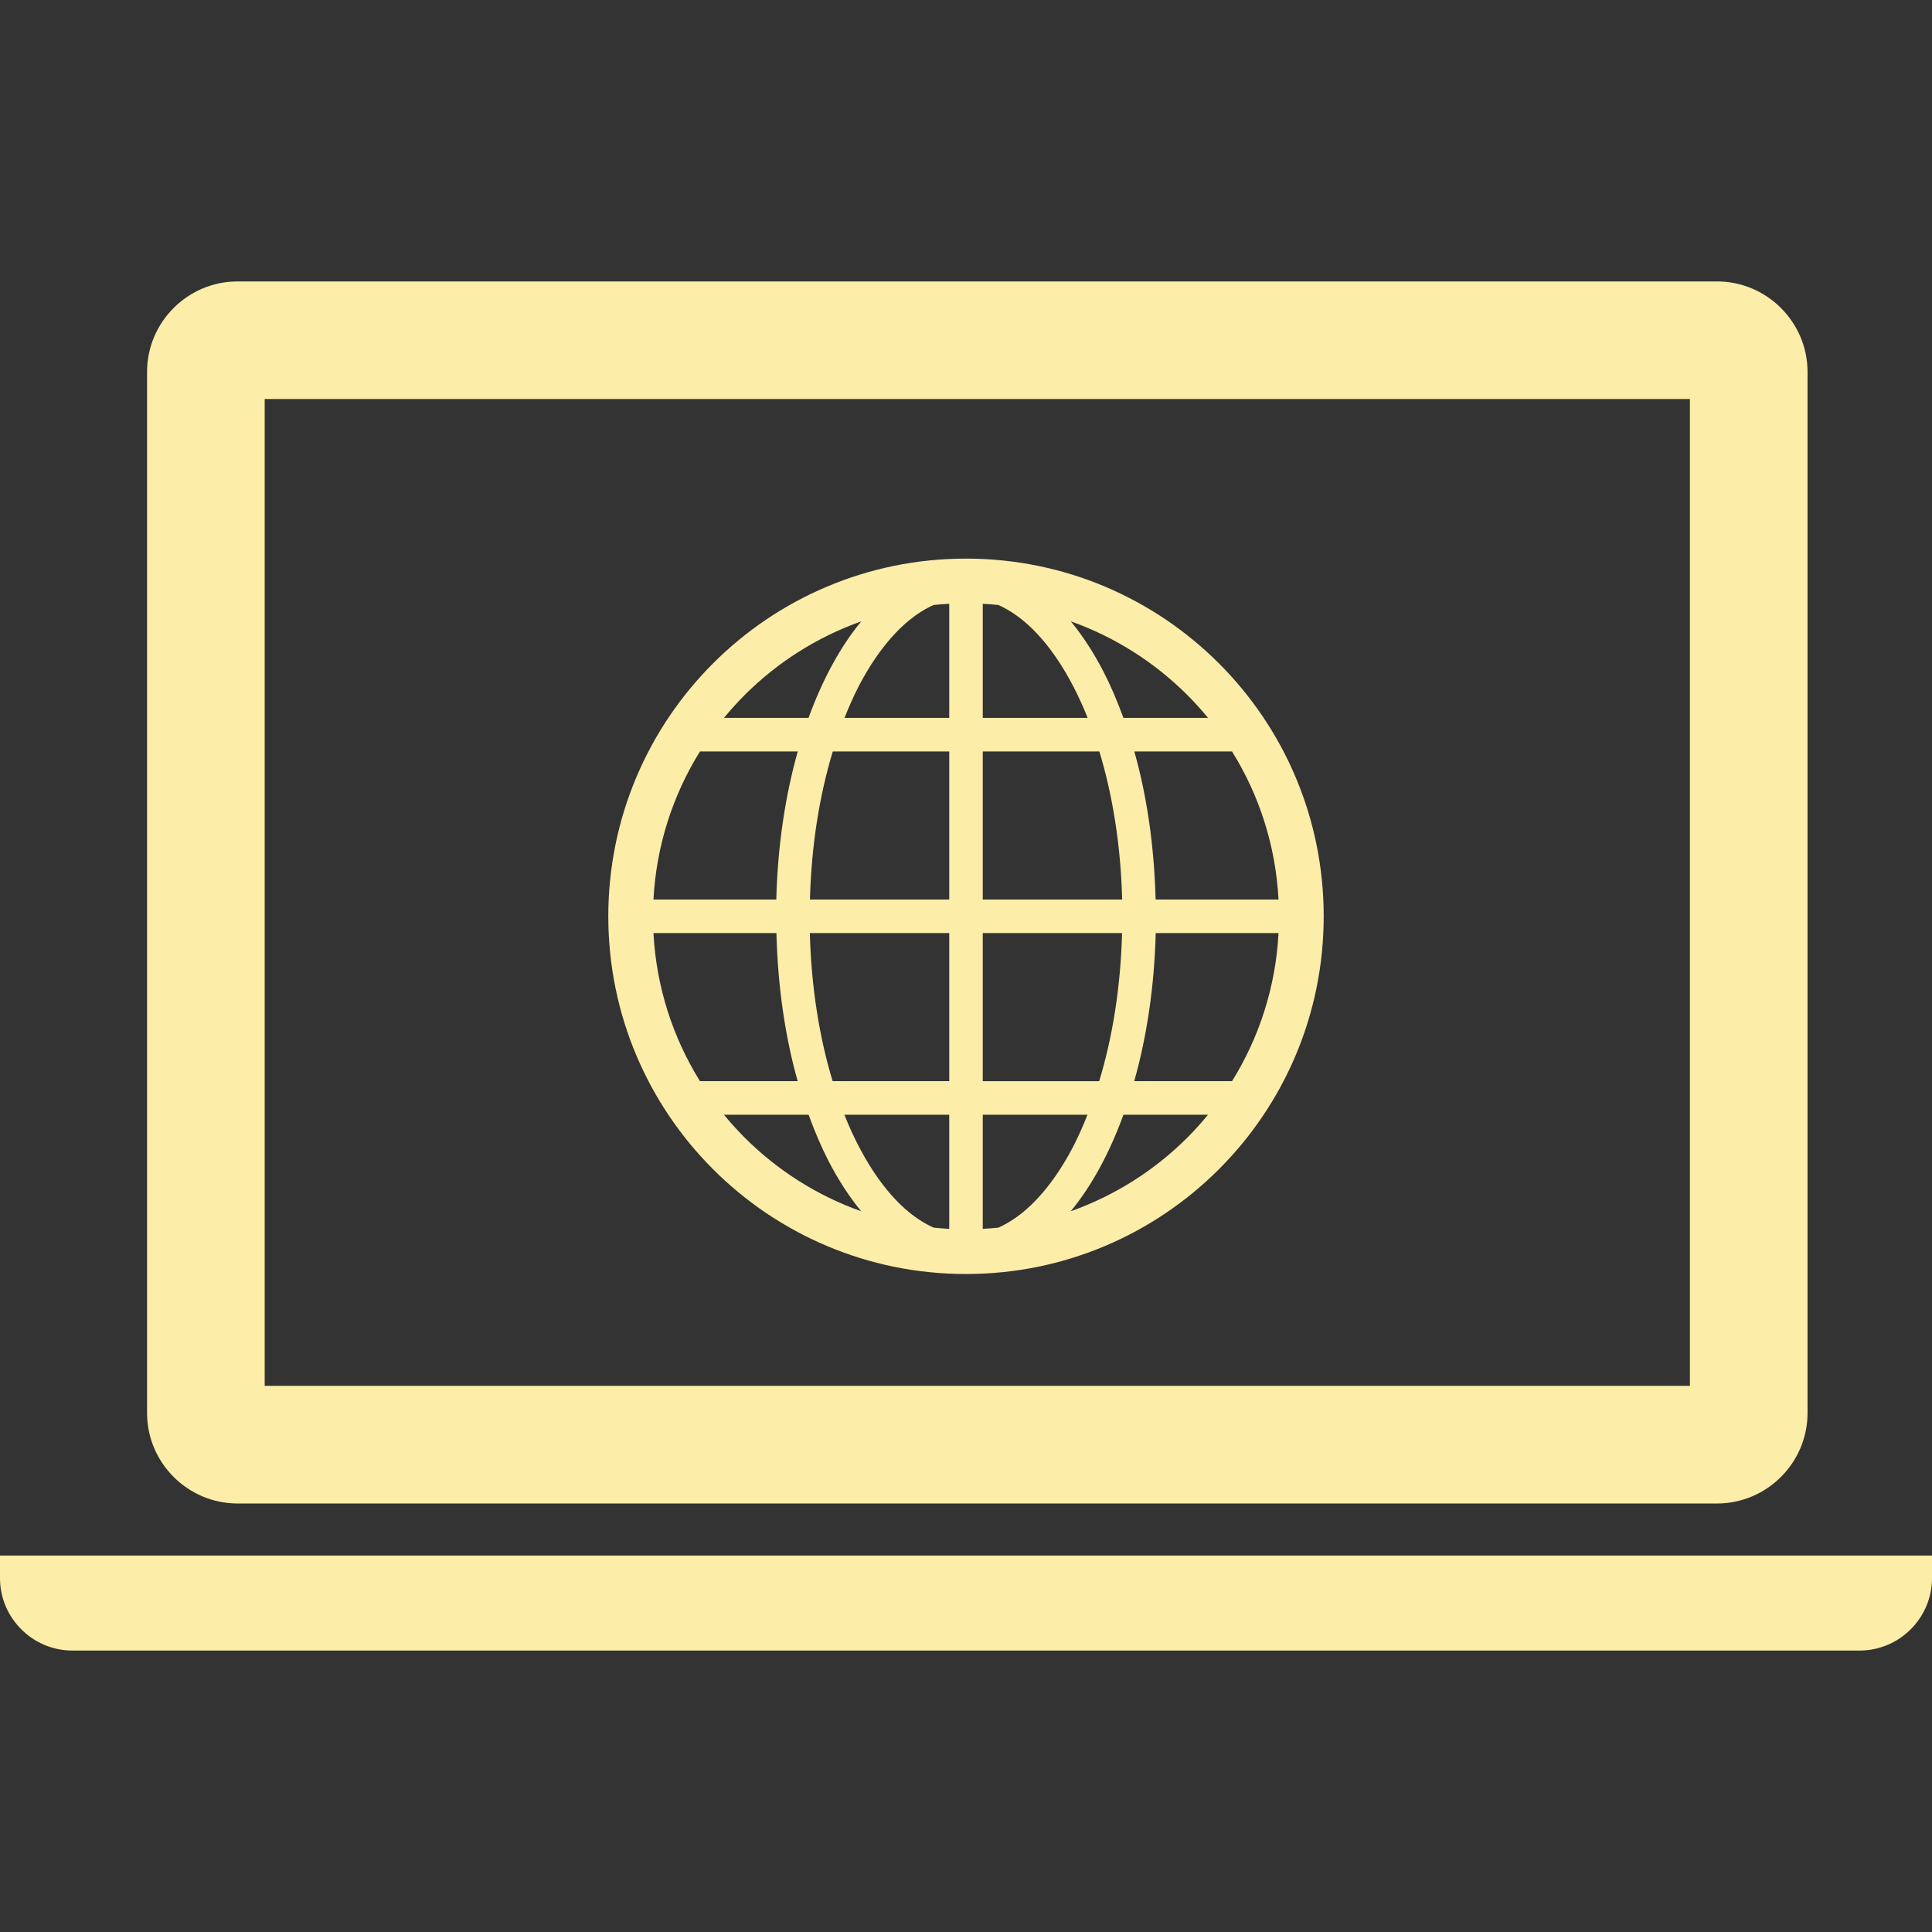 <svg width="200" height="200" viewBox="0 0 200 200" fill="none" xmlns="http://www.w3.org/2000/svg">
<rect x="0" y="0" width="200" height="200" fill="#333333" stroke="none"/>
<g clip-path="url(#clip0_86_760)">
<path d="M24.593 155.642H177.747C182.901 155.642 187.116 151.426 187.116 146.275V38.501C187.116 33.347 182.9 29.134 177.747 29.134H24.593C19.433 29.134 15.223 33.347 15.223 38.501V146.275C15.223 151.426 19.433 155.642 24.593 155.642ZM27.401 41.309H174.939V143.461H27.401V41.309Z" fill="#FCEDA9"/>
<path d="M0 161.027V163.369C0 167.491 3.371 170.865 7.493 170.865H192.502C196.629 170.865 200 167.491 200 163.369V161.027H0Z" fill="#FCEDA9"/>
<path d="M99.999 57.827C79.549 57.827 62.972 74.405 62.971 94.856C62.973 115.307 79.549 131.886 99.999 131.886C120.452 131.886 137.028 115.307 137.029 94.856C137.028 74.405 120.452 57.827 99.999 57.827ZM77.089 71.947C80.465 68.573 84.577 65.949 89.161 64.321C86.965 66.975 85.134 70.38 83.7 74.316H74.943C75.62 73.495 76.336 72.7 77.089 71.947ZM72.461 77.79H82.585C81.281 82.406 80.5 87.6 80.362 93.121H67.647C67.942 87.506 69.668 82.284 72.461 77.79ZM72.461 111.922C69.668 107.428 67.942 102.205 67.647 96.591H80.375C80.514 102.106 81.273 107.309 82.574 111.922H72.461ZM77.089 117.768C76.336 117.013 75.62 116.218 74.943 115.396H83.705C84.325 117.098 85.01 118.714 85.775 120.199C86.781 122.141 87.911 123.885 89.152 125.391C84.57 123.763 80.463 121.137 77.089 117.768ZM98.265 127.212C97.723 127.181 97.184 127.14 96.65 127.085C95.799 126.704 94.955 126.18 94.119 125.501C91.568 123.424 89.205 119.907 87.408 115.396H98.265V127.212ZM98.265 111.922H86.195C84.825 107.414 83.98 102.189 83.834 96.591H98.265V111.922H98.265ZM98.265 93.121H83.846C83.991 87.523 84.84 82.298 86.211 77.79H98.265V93.121ZM98.265 74.316H87.423C87.872 73.191 88.344 72.101 88.86 71.105C90.4 68.123 92.213 65.772 94.119 64.213C94.955 63.532 95.799 63.007 96.65 62.627C97.184 62.572 97.723 62.531 98.265 62.505V74.316ZM122.912 71.947C123.665 72.7 124.38 73.494 125.057 74.316H116.296C115.676 72.614 114.989 70.998 114.225 69.513C113.22 67.571 112.09 65.827 110.848 64.321C115.43 65.949 119.537 68.575 122.912 71.947ZM101.735 62.506C102.277 62.531 102.817 62.575 103.349 62.627C104.202 63.011 105.046 63.532 105.882 64.214C108.434 66.291 110.796 69.806 112.593 74.317H101.736V62.506H101.735ZM101.735 77.79H113.805C115.175 82.298 116.021 87.523 116.167 93.121H101.735V77.79ZM101.735 96.591H116.154C116.01 102.189 115.16 107.414 113.788 111.923H101.735V96.591ZM105.882 125.501C105.046 126.18 104.202 126.701 103.349 127.085C102.817 127.14 102.277 127.181 101.735 127.212V115.396H112.577C112.128 116.521 111.656 117.611 111.14 118.607C109.601 121.589 107.788 123.943 105.882 125.501ZM122.912 117.768C119.536 121.14 115.423 123.763 110.839 125.391C113.036 122.737 114.864 119.332 116.3 115.396H125.057C124.38 116.218 123.666 117.013 122.912 117.768ZM127.54 111.922H117.415C118.719 107.307 119.5 102.112 119.638 96.591H132.353C132.058 102.205 130.334 107.428 127.54 111.922ZM132.353 93.121H119.627C119.487 87.606 118.729 82.403 117.426 77.79H127.54C130.334 82.284 132.058 87.506 132.353 93.121Z" fill="#FCEDA9"/>
</g>
<defs>
<clipPath id="clip0_86_760">
<rect width="200" height="200" fill="white"/>
</clipPath>
</defs>
</svg>
